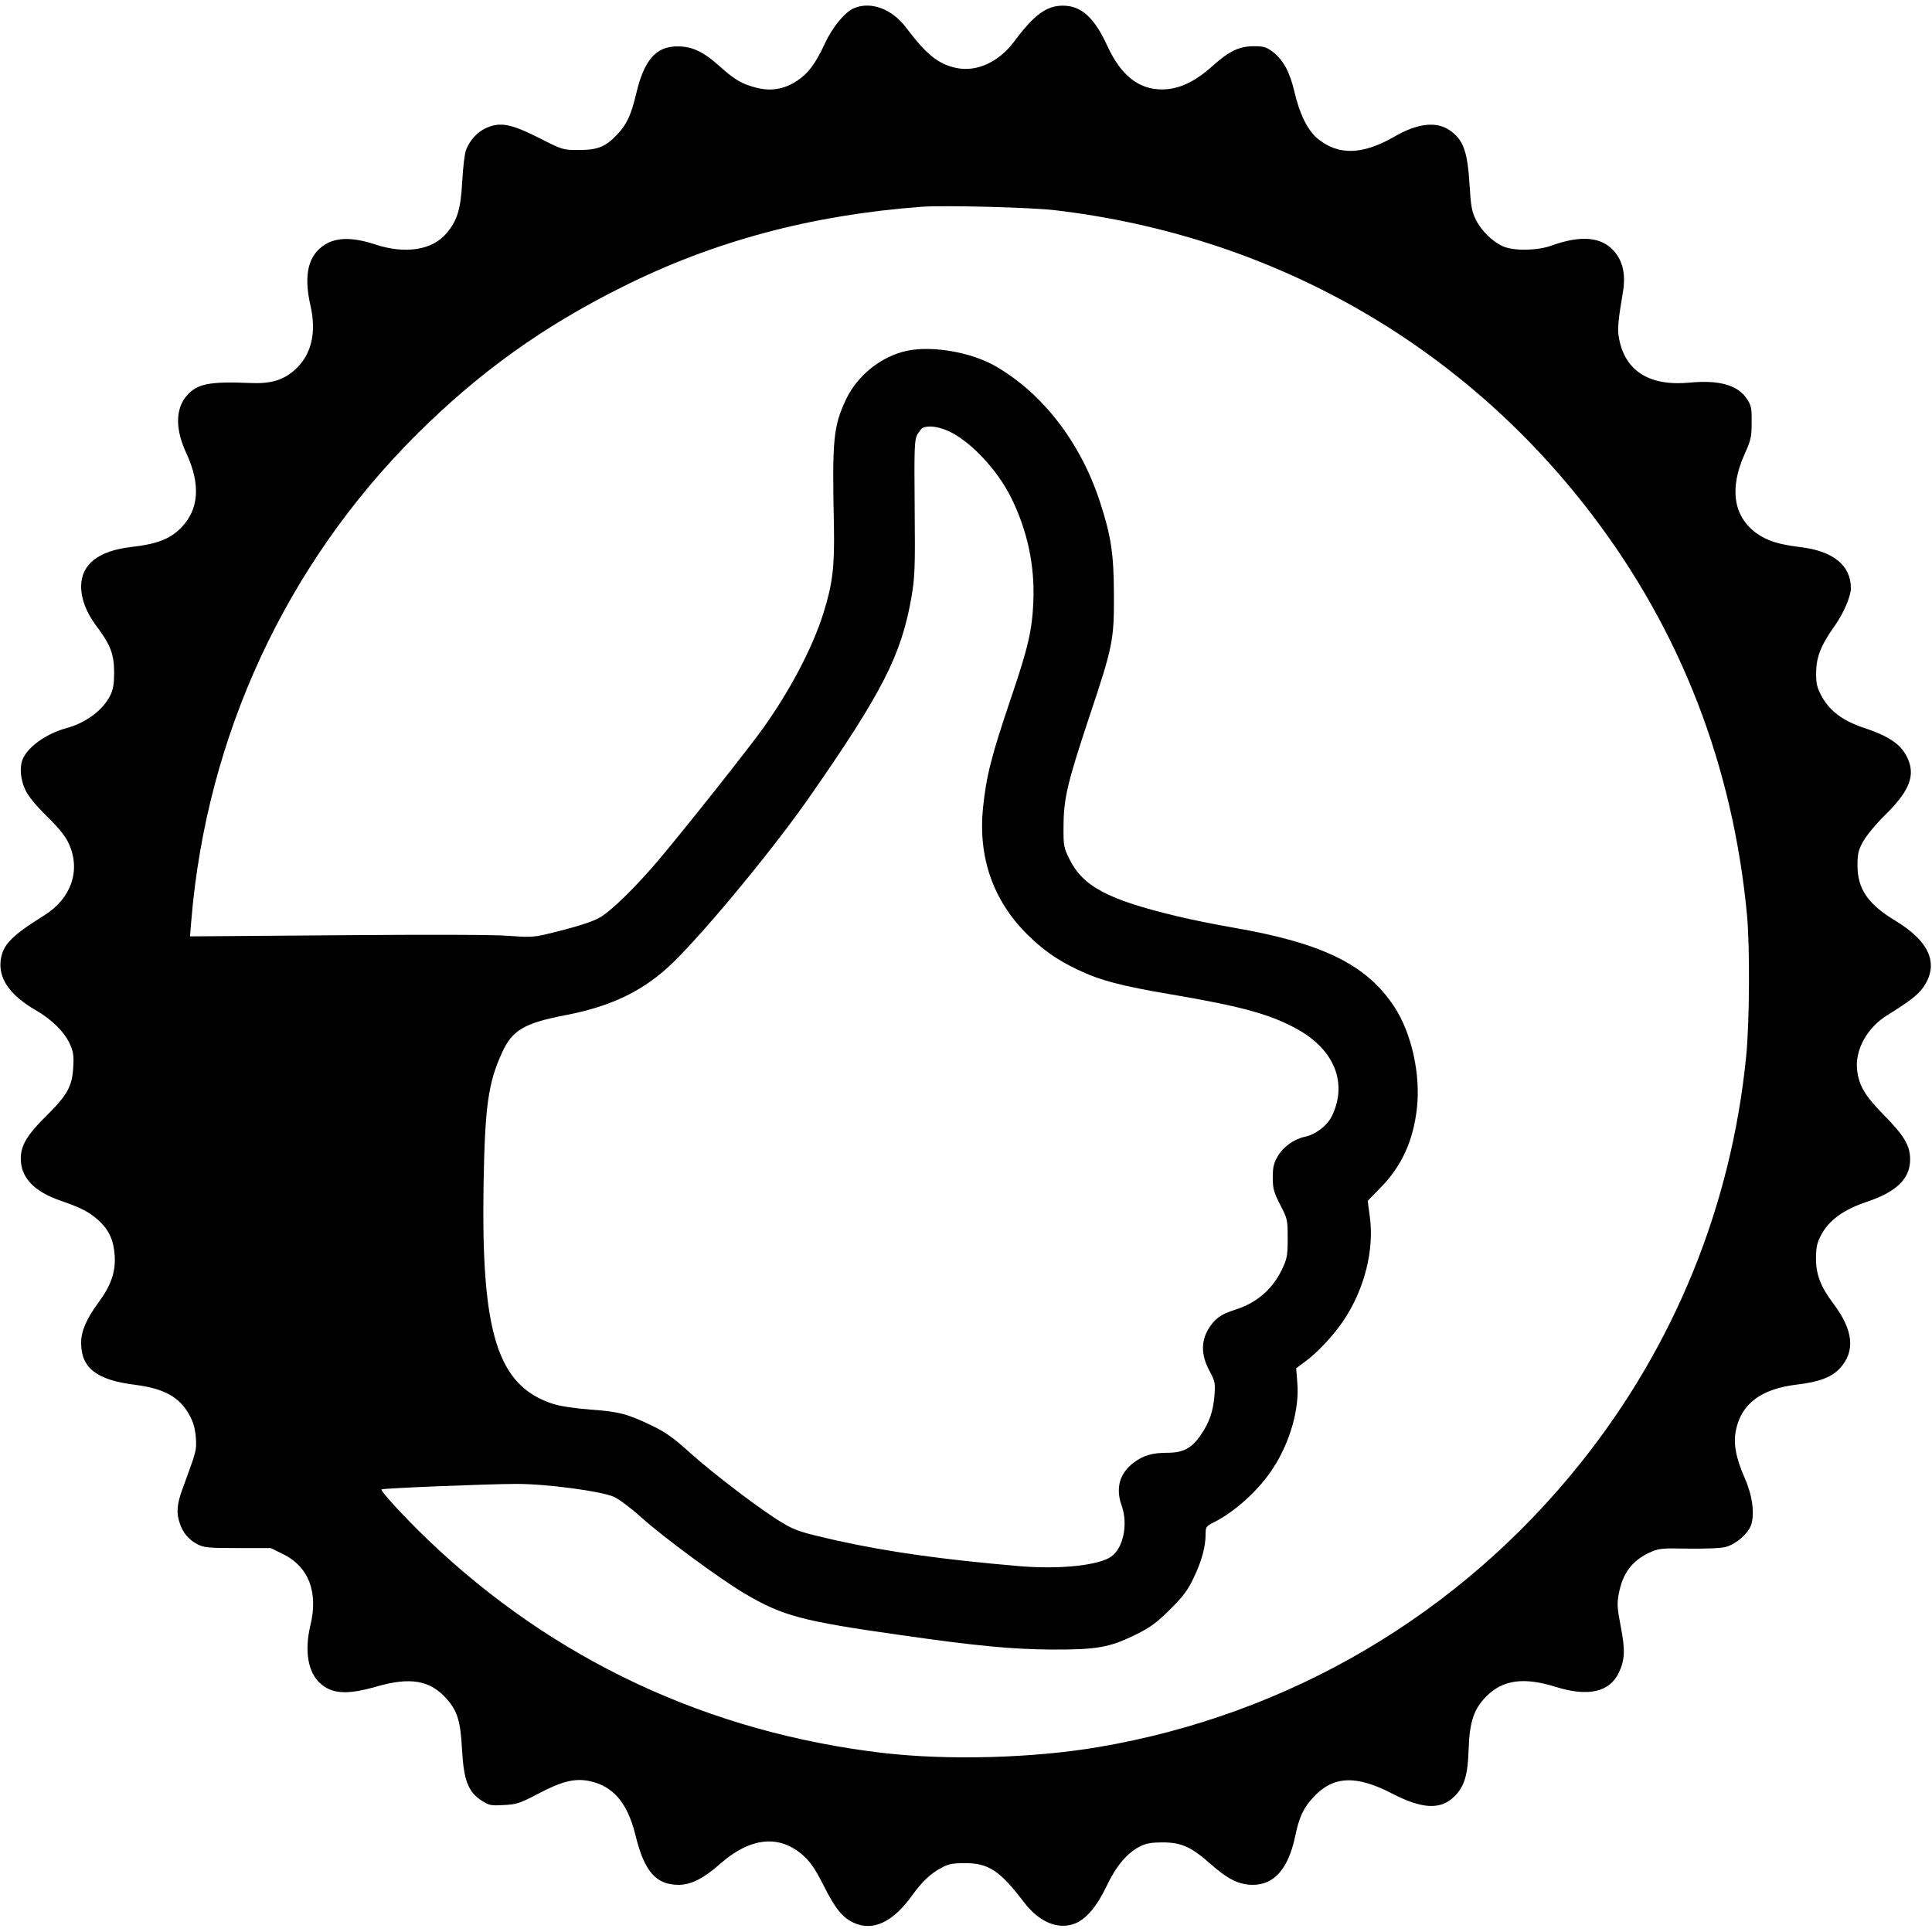 <?xml version="1.0" standalone="no"?>
<!DOCTYPE svg PUBLIC "-//W3C//DTD SVG 20010904//EN"
 "http://www.w3.org/TR/2001/REC-SVG-20010904/DTD/svg10.dtd">
<svg version="1.0" xmlns="http://www.w3.org/2000/svg"
 width="1024pt" height="1024pt" viewBox="0 0 1024 1024"
 preserveAspectRatio="xMidYMid meet">
<g transform="translate(0,1024) scale(0.1,-0.1)"
fill="#000000" stroke="none">
<path d="M4525 10196 c-48 -21 -114 -101 -154 -189 -49 -105 -87 -156 -146
-195 -68 -45 -138 -57 -216 -37 -75 19 -115 42 -194 113 -85 77 -146 106 -221
106 -115 2 -179 -70 -221 -246 -27 -116 -51 -168 -102 -221 -61 -65 -103 -82
-202 -82 -85 0 -86 0 -210 63 -148 75 -208 87 -281 54 -47 -20 -88 -65 -108
-117 -7 -17 -16 -91 -20 -166 -8 -148 -26 -208 -84 -276 -75 -89 -218 -111
-376 -59 -119 39 -204 39 -267 0 -90 -56 -115 -160 -77 -326 33 -143 3 -262
-84 -339 -63 -55 -127 -74 -237 -69 -214 9 -280 -4 -334 -66 -62 -70 -63 -179
-3 -307 76 -164 67 -298 -29 -395 -58 -59 -128 -86 -262 -101 -175 -20 -267
-92 -267 -210 0 -65 28 -138 78 -205 77 -102 96 -151 97 -246 0 -65 -5 -94
-20 -125 -39 -79 -130 -147 -235 -175 -106 -29 -205 -100 -231 -167 -16 -42
-10 -106 15 -159 15 -33 55 -82 114 -140 65 -64 99 -106 117 -146 64 -140 13
-289 -128 -378 -176 -110 -221 -156 -233 -237 -14 -98 48 -188 185 -267 87
-50 154 -117 183 -183 17 -38 20 -61 16 -123 -6 -100 -33 -147 -148 -260 -95
-94 -130 -152 -130 -220 0 -102 71 -176 214 -225 107 -37 149 -59 197 -102 57
-52 81 -105 87 -188 5 -87 -19 -157 -85 -247 -65 -88 -93 -153 -93 -216 0
-133 83 -197 288 -222 153 -20 234 -65 286 -160 21 -38 30 -72 34 -119 4 -69
6 -64 -72 -276 -28 -77 -32 -124 -14 -176 17 -53 46 -87 91 -112 39 -20 55
-22 217 -22 l175 0 67 -33 c134 -66 186 -202 143 -377 -32 -134 -13 -248 51
-306 64 -58 143 -63 300 -18 180 52 285 33 372 -66 57 -65 73 -118 81 -271 9
-159 32 -221 103 -267 40 -26 49 -28 118 -24 68 3 85 9 181 59 126 67 196 84
273 68 125 -26 201 -114 243 -283 48 -197 109 -267 231 -267 64 0 133 35 216
109 163 144 317 160 445 45 38 -35 63 -72 106 -157 62 -123 99 -170 160 -198
102 -47 208 3 311 147 52 72 97 115 157 146 33 18 58 23 122 23 125 0 186 -41
312 -207 80 -105 179 -147 268 -114 62 24 118 90 172 203 50 105 109 174 178
208 30 15 60 20 120 20 98 -1 149 -24 252 -115 90 -80 151 -110 223 -110 114
0 189 86 225 259 20 98 44 150 95 204 105 115 227 121 422 19 158 -81 255 -85
327 -13 53 53 71 113 75 252 5 144 28 212 95 279 87 87 198 102 367 49 171
-53 283 -28 333 73 33 70 36 121 11 248 -19 99 -20 121 -10 174 21 109 71 175
165 218 46 21 61 23 205 20 93 -1 172 2 197 9 55 15 118 70 134 116 20 60 7
157 -34 250 -47 107 -61 183 -46 254 29 139 133 217 319 240 123 14 189 40
233 88 81 90 70 200 -34 339 -69 91 -94 156 -94 242 1 64 5 83 30 129 41 75
119 131 239 171 157 52 230 123 230 224 0 74 -30 125 -140 237 -100 102 -131
154 -141 237 -12 107 52 225 161 292 119 74 161 107 189 146 86 123 36 243
-147 354 -145 87 -200 168 -201 290 0 65 4 83 30 130 17 31 68 93 116 140 119
117 155 195 129 277 -29 87 -91 135 -237 184 -115 38 -184 89 -228 169 -25 47
-30 66 -29 125 0 82 26 147 99 249 46 65 85 156 85 198 0 121 -93 197 -266
218 -117 14 -179 34 -236 75 -121 89 -143 237 -61 419 33 73 37 90 37 167 1
76 -2 90 -26 126 -48 72 -146 100 -303 85 -212 -20 -342 61 -374 235 -9 47 -5
94 20 240 17 97 1 169 -48 224 -67 74 -174 83 -328 28 -75 -28 -201 -30 -258
-5 -55 24 -115 82 -144 140 -22 44 -27 71 -34 185 -11 180 -33 241 -106 291
-71 48 -170 37 -294 -35 -168 -96 -295 -100 -405 -10 -54 45 -96 130 -124 251
-24 103 -59 167 -115 210 -32 24 -47 29 -99 29 -78 0 -131 -25 -222 -107 -93
-83 -176 -121 -263 -122 -125 -1 -220 74 -292 231 -69 150 -138 213 -235 213
-88 0 -152 -47 -261 -193 -81 -107 -198 -160 -305 -137 -95 20 -159 72 -265
213 -75 100 -188 142 -278 103z m1065 -1070 c1148 -135 2156 -705 2848 -1614
472 -620 748 -1334 822 -2127 15 -166 13 -566 -5 -745 -79 -793 -380 -1532
-878 -2155 -641 -802 -1542 -1333 -2556 -1505 -348 -59 -799 -71 -1141 -31
-926 109 -1746 493 -2410 1128 -125 120 -255 261 -248 269 6 6 568 29 718 29
159 0 450 -39 515 -69 27 -12 94 -63 148 -112 115 -103 412 -322 542 -399 203
-120 306 -147 820 -220 411 -59 594 -76 805 -78 245 -1 311 11 449 79 78 38
110 62 182 133 71 71 94 101 127 171 42 88 62 163 62 230 0 37 3 41 43 61 115
58 241 173 315 288 90 138 140 315 128 452 l-6 77 47 35 c65 47 150 138 202
215 113 167 166 377 141 556 l-11 81 68 70 c112 114 173 247 193 421 20 180
-28 398 -120 538 -147 224 -382 339 -862 421 -81 14 -212 40 -290 59 -368 88
-498 158 -570 303 -30 61 -32 71 -31 171 0 148 20 231 133 572 129 386 135
415 134 660 -1 215 -14 305 -74 490 -102 314 -304 576 -555 720 -128 73 -332
109 -467 81 -136 -29 -262 -129 -323 -256 -68 -144 -75 -212 -65 -670 4 -220
-7 -310 -56 -466 -57 -181 -174 -404 -316 -604 -78 -110 -424 -546 -563 -710
-120 -141 -244 -262 -306 -298 -42 -25 -142 -55 -294 -91 -58 -13 -90 -14
-190 -6 -74 6 -420 7 -904 3 l-784 -6 7 84 c81 977 501 1884 1191 2573 333
332 670 574 1095 786 486 243 1004 381 1585 424 117 9 578 -3 705 -18z m-550
-1177 c112 -57 246 -201 318 -344 87 -175 127 -361 119 -553 -6 -150 -28 -246
-117 -507 -107 -317 -132 -416 -150 -588 -26 -260 53 -488 232 -667 86 -85
159 -137 271 -190 117 -56 230 -86 497 -131 376 -64 526 -106 668 -185 197
-110 266 -288 180 -462 -25 -49 -86 -96 -142 -107 -56 -12 -114 -53 -143 -102
-22 -38 -27 -59 -27 -114 0 -59 5 -77 39 -144 39 -75 40 -80 40 -179 0 -93 -3
-106 -31 -166 -51 -105 -134 -176 -248 -212 -75 -23 -110 -49 -143 -105 -38
-66 -36 -138 7 -218 30 -56 32 -65 27 -130 -7 -87 -27 -144 -74 -213 -47 -68
-92 -92 -175 -92 -82 0 -128 -14 -180 -53 -74 -56 -96 -134 -63 -227 35 -98 9
-225 -55 -270 -65 -47 -275 -69 -485 -51 -411 35 -701 76 -975 137 -184 42
-213 51 -280 91 -108 63 -366 259 -495 375 -86 78 -129 108 -200 142 -131 63
-175 74 -327 85 -88 7 -159 18 -200 31 -291 97 -378 372 -365 1159 7 415 24
542 99 704 54 118 119 155 338 197 245 47 418 132 570 281 179 176 535 608
720 874 387 556 487 752 541 1060 18 109 20 152 17 475 -3 321 -1 358 14 387
10 17 23 33 30 36 34 14 89 5 148 -24z"/>
</g>
</svg>
